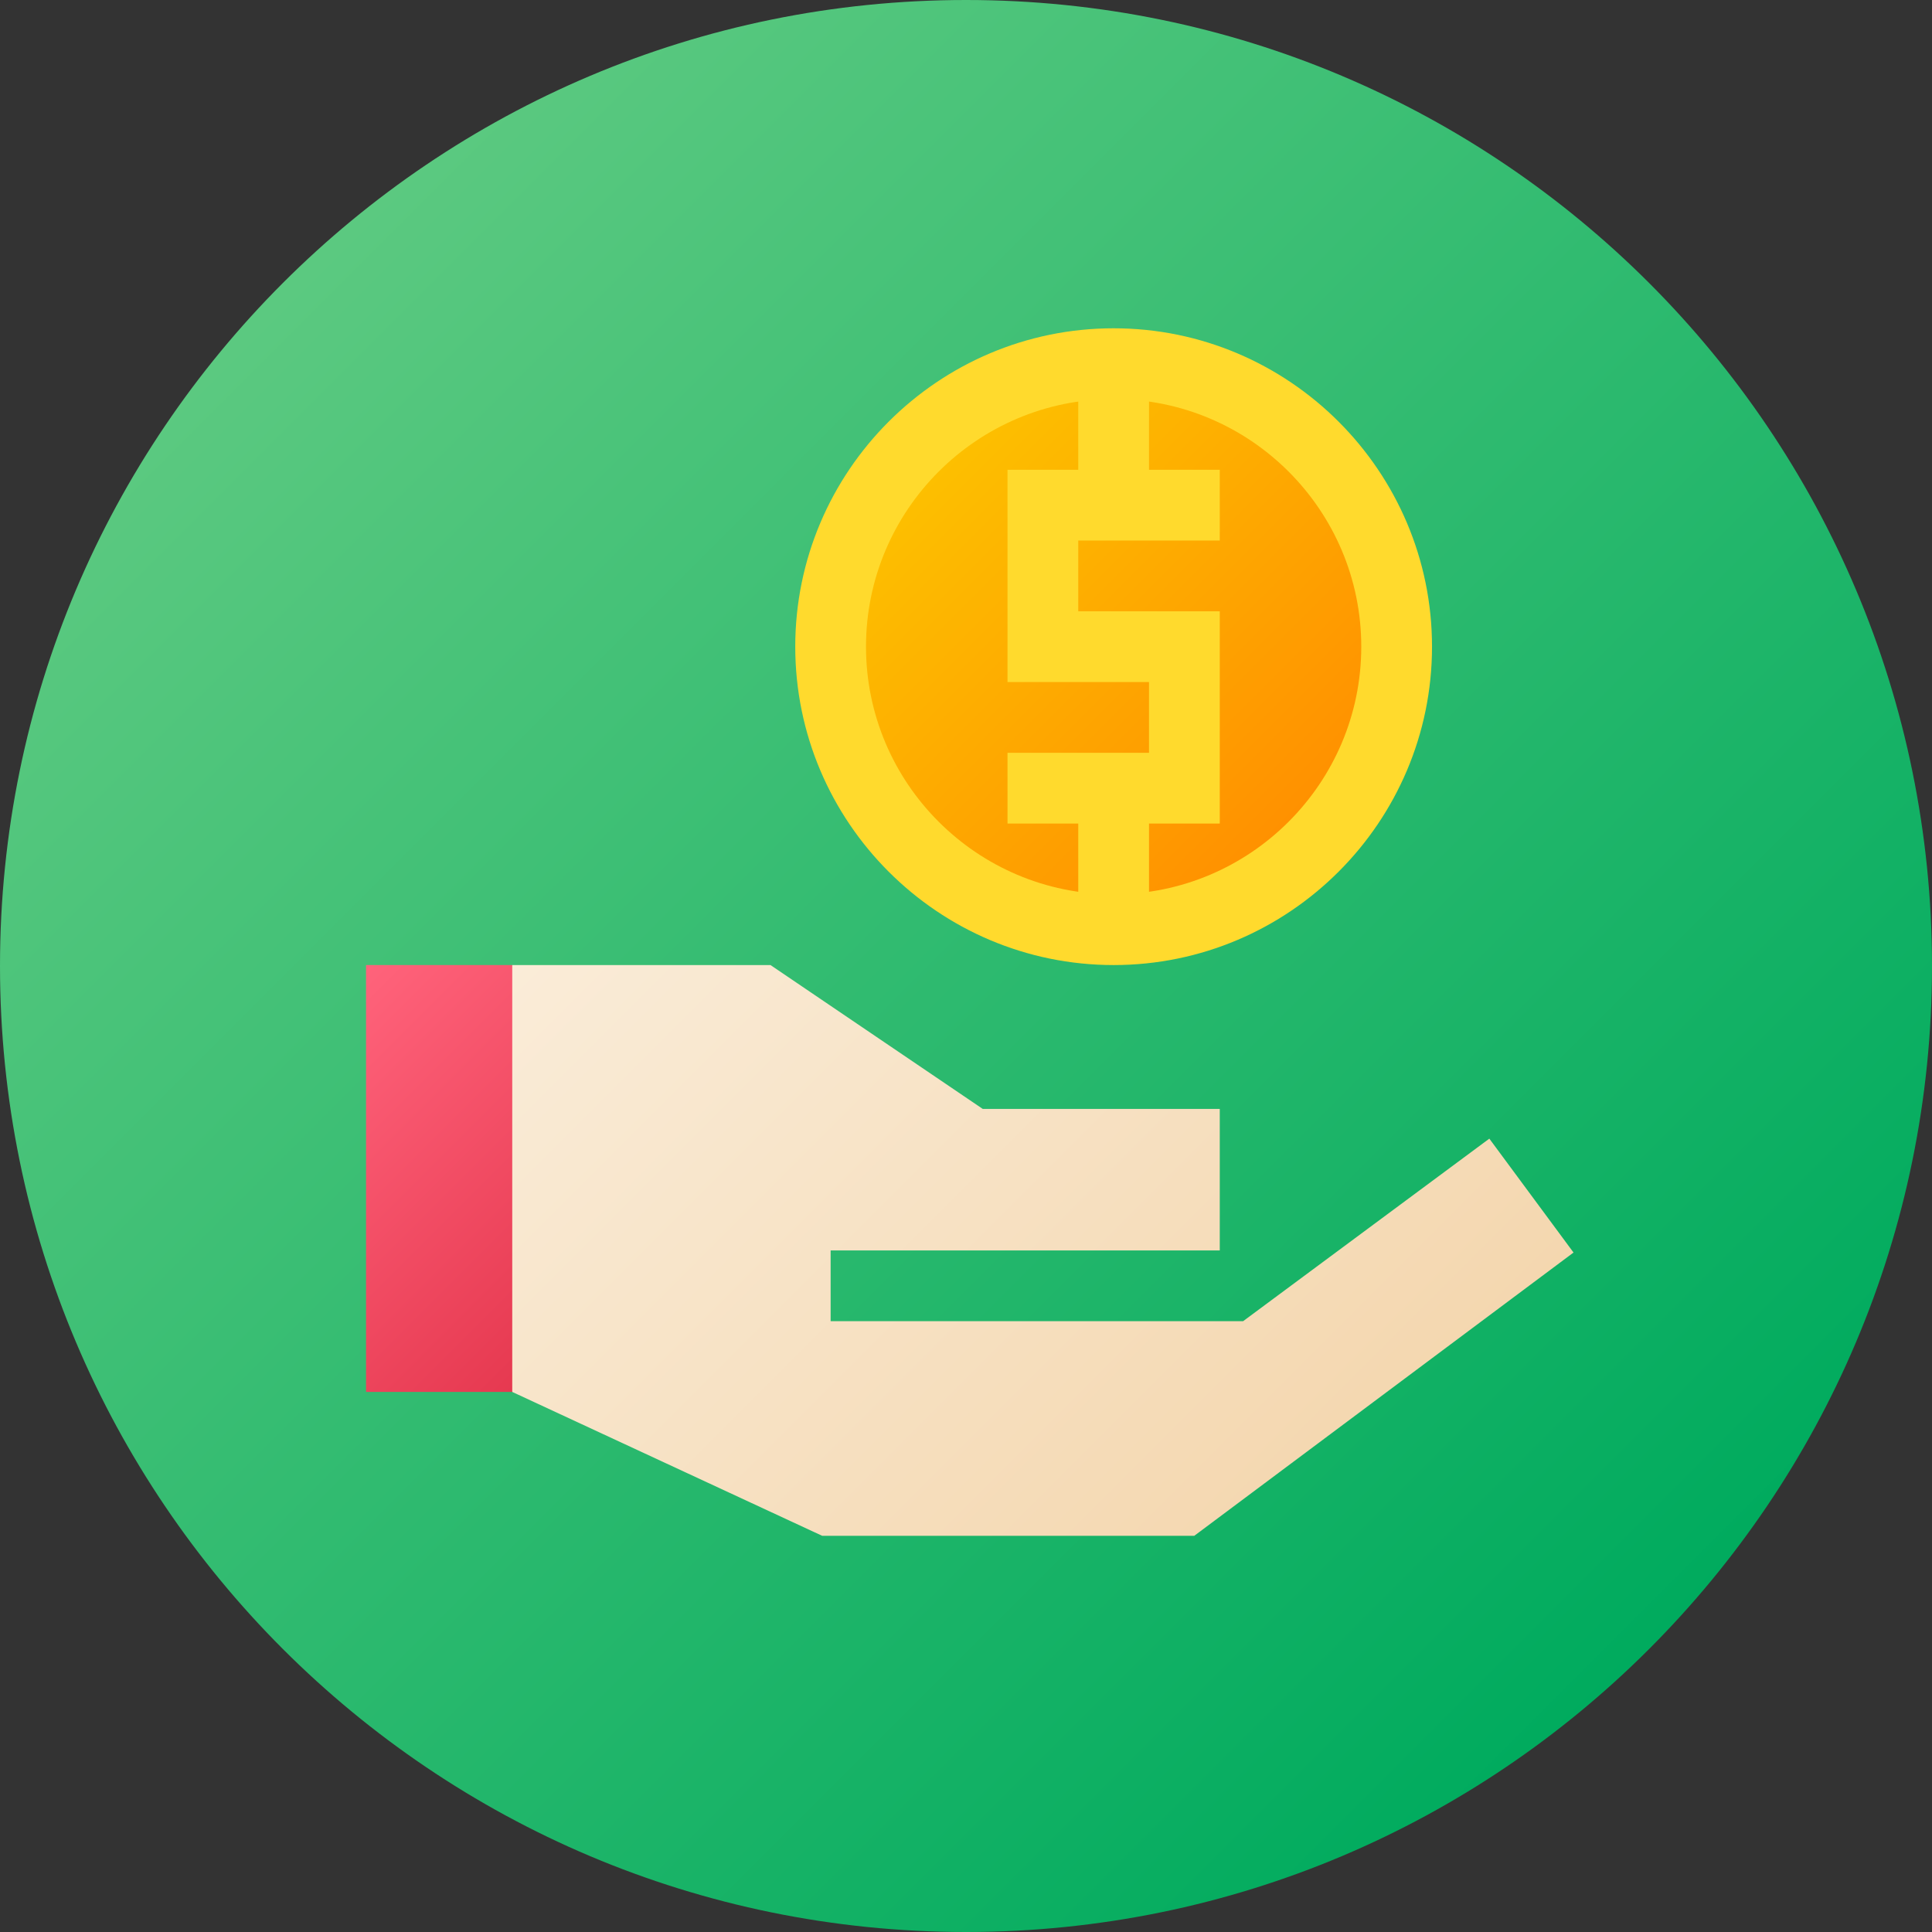 <svg height="512pt" viewBox="0 0 512 512" width="512pt" xmlns="http://www.w3.org/2000/svg" xmlns:xlink="http://www.w3.org/1999/xlink"><rect x="0" y="0" width="512" height="512" fill="#333333" stroke="none"/><linearGradient id="a" gradientUnits="userSpaceOnUse" x1="74.981" x2="437.019" y1="74.981" y2="437.019"><stop offset=".005" stop-color="#5bc980"/><stop offset="1" stop-color="#00ab5e"/></linearGradient><linearGradient id="b" gradientUnits="userSpaceOnUse" x1="160.703" x2="339.422" y1="230.797" y2="409.515"><stop offset="0" stop-color="#faecd8"/><stop offset="1" stop-color="#f4d7af"/></linearGradient><linearGradient id="c" gradientUnits="userSpaceOnUse" x1="248.742" x2="341.508" y1="124.992" y2="217.758"><stop offset="0" stop-color="#fdbf00"/><stop offset="1" stop-color="#ff9100"/></linearGradient><linearGradient id="d" gradientUnits="userSpaceOnUse" x1="78.406" x2="154.344" y1="274.344" y2="350.281"><stop offset=".005" stop-color="#ff637b"/><stop offset="1" stop-color="#e63950"/></linearGradient><path d="m512 256c0 141.387-114.613 256-256 256s-256-114.613-256-256 114.613-256 256-256 256 114.613 256 256zm0 0" fill="url(#a)"/><path d="m417 331.938-100.5 75.062h-98.625l-82.125-38.125-18.75-24.938v-68.812l18.75-19.375h68.438l56.25 38.125h62.812v37.5h-103.125v18.75h109.312l65.25-48.375zm0 0" fill="url(#b)"/><path d="m295.125 87c-46.5 0-84.375 37.875-84.375 84.375s37.875 84.375 84.375 84.375 84.375-37.875 84.375-84.375-37.875-84.375-84.375-84.375zm0 0" fill="#ffda2d"/><path d="m360.75 171.375c0 36.188-29.438 65.625-65.625 65.625s-65.625-29.438-65.625-65.625 29.438-65.625 65.625-65.625 65.625 29.438 65.625 65.625zm0 0" fill="url(#c)"/><path d="m285.75 143.25v18.75h37.5v56.25h-18.75v28.125h-18.75v-28.125h-18.75v-18.75h37.5v-18.75h-37.5v-56.25h18.75v-28.125h18.75v28.125h18.75v18.75zm0 0" fill="#ffda2d"/><path d="m97 255.75h38.75v113.125h-38.75zm0 0" fill="url(#d)"/></svg>